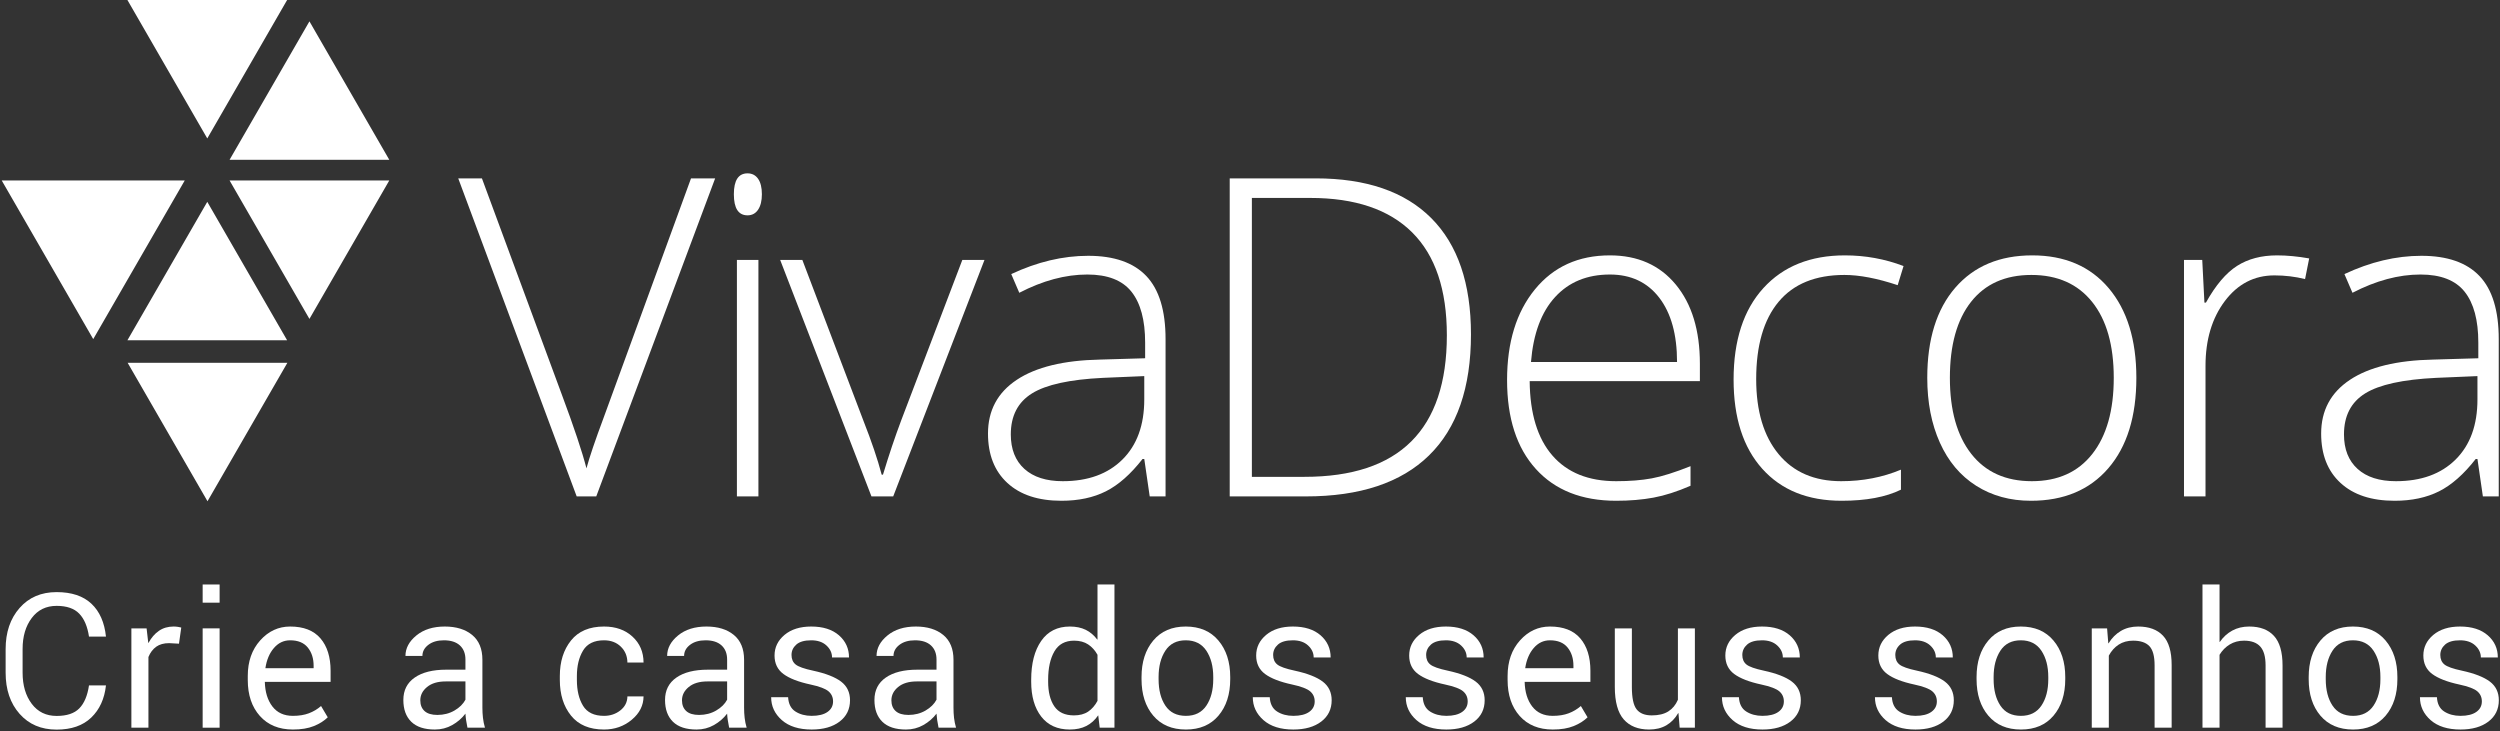 <?xml version="1.0" encoding="UTF-8" standalone="no"?>
<svg width="147px" height="43px" viewBox="0 0 147 43" version="1.1" xmlns="http://www.w3.org/2000/svg" xmlns:xlink="http://www.w3.org/1999/xlink" xmlns:sketch="http://www.bohemiancoding.com/sketch/ns">
    <rect x="0" y="0" width="147" height="43" fill="#333333" stroke="none"/>
    <!-- Generator: bin/sketchtool 1.4 (305) - http://www.bohemiancoding.com/sketch -->
    <title>logo + chamada</title>
    <desc>Created with bin/sketchtool.</desc>
    <defs></defs>
    <g id="Styler" stroke="none" stroke-width="1" fill="none" fill-rule="evenodd" sketch:type="MSPage">
        <g id="VD-420-Desktop-HD---head-scroll---form-aberto" sketch:type="MSArtboardGroup" transform="translate(-144, -25)" fill="#FFFFFF">
            <g id="Header" sketch:type="MSLayerGroup">
                <g id="logo-+-chamada" transform="translate(144, 25)" sketch:type="MSShapeGroup">
                    <path d="M16.883,0 L12.188,8.14 L7.492,0 L16.883,0" id="Fill-1"></path>
                    <path d="M13.499,9.396 L18.195,1.256 L22.89,9.396 L13.499,9.396" id="Fill-2"></path>
                    <path d="M10.863,10.612 L5.482,19.94 L0.101,10.612 L10.863,10.612" id="Fill-3"></path>
                    <path d="M22.89,10.612 L18.195,18.752 L13.499,10.612 L22.89,10.612" id="Fill-4"></path>
                    <path d="M7.492,20.008 L12.188,11.868 L16.883,20.008 L7.492,20.008" id="Fill-5"></path>
                    <path d="M16.897,21.334 L12.201,29.474 L7.506,21.334 L16.897,21.334" id="Fill-6"></path>
                    <path d="M40.632,10.488 L42.051,10.488 L35.06,29.189 L33.909,29.189 L26.944,10.488 L28.337,10.488 L33.04,23.215 C33.756,25.134 34.237,26.576 34.484,27.539 C34.655,26.9 34.991,25.906 35.494,24.559 L40.632,10.488" id="Fill-7"></path>
                    <path d="M43.151,11.421 C43.151,10.603 43.419,10.193 43.956,10.193 C44.22,10.193 44.427,10.3 44.576,10.513 C44.725,10.726 44.799,11.029 44.799,11.421 C44.799,11.805 44.725,12.108 44.576,12.33 C44.427,12.551 44.22,12.662 43.956,12.662 C43.419,12.662 43.151,12.249 43.151,11.421 L43.151,11.421 Z M43.33,15.284 L44.595,15.284 L44.595,29.189 L43.33,29.189 L43.33,15.284 Z" id="Fill-8"></path>
                    <path d="M51.242,29.189 L45.874,15.284 L47.178,15.284 L50.769,24.738 C51.246,25.949 51.604,27.006 51.843,27.91 L51.919,27.91 C52.269,26.751 52.627,25.684 52.993,24.712 L56.585,15.284 L57.888,15.284 L52.52,29.189 L51.242,29.189" id="Fill-9"></path>
                    <path d="M67.603,29.189 L67.283,26.989 L67.181,26.989 C66.482,27.885 65.764,28.518 65.027,28.889 C64.29,29.26 63.419,29.445 62.413,29.445 C61.05,29.445 59.989,29.096 59.231,28.396 C58.473,27.697 58.094,26.729 58.094,25.493 C58.094,24.136 58.658,23.083 59.787,22.333 C60.916,21.583 62.55,21.186 64.689,21.143 L67.334,21.066 L67.334,20.145 C67.334,18.824 67.066,17.826 66.529,17.152 C65.992,16.479 65.127,16.142 63.934,16.142 C62.648,16.142 61.314,16.5 59.934,17.216 L59.461,16.116 C60.986,15.4 62.494,15.041 63.986,15.041 C65.511,15.041 66.65,15.438 67.404,16.231 C68.158,17.024 68.535,18.261 68.535,19.941 L68.535,29.189 L67.603,29.189 L67.603,29.189 Z M62.49,28.294 C63.973,28.294 65.142,27.87 65.998,27.021 C66.855,26.173 67.283,24.994 67.283,23.484 L67.283,22.115 L64.855,22.218 C62.903,22.312 61.512,22.616 60.682,23.132 C59.851,23.648 59.435,24.452 59.435,25.544 C59.435,26.414 59.702,27.089 60.234,27.571 C60.767,28.053 61.519,28.294 62.49,28.294 L62.49,28.294 Z" id="Fill-10"></path>
                    <path d="M86.493,19.659 C86.493,22.798 85.671,25.171 84.027,26.778 C82.382,28.386 79.967,29.189 76.78,29.189 L72.307,29.189 L72.307,10.488 L77.355,10.488 C80.337,10.488 82.606,11.268 84.161,12.828 C85.716,14.389 86.493,16.666 86.493,19.659 L86.493,19.659 Z M85.075,19.711 C85.075,17.033 84.395,15.018 83.036,13.666 C81.677,12.315 79.681,11.639 77.048,11.639 L73.61,11.639 L73.61,28.038 L76.704,28.038 C82.284,28.038 85.075,25.262 85.075,19.711 L85.075,19.711 Z" id="Fill-11"></path>
                    <path d="M95.032,29.445 C93.013,29.445 91.438,28.823 90.31,27.578 C89.18,26.333 88.616,24.589 88.616,22.346 C88.616,20.128 89.161,18.353 90.252,17.018 C91.343,15.683 92.812,15.016 94.661,15.016 C96.297,15.016 97.588,15.587 98.534,16.73 C99.48,17.873 99.953,19.425 99.953,21.386 L99.953,22.41 L89.945,22.41 C89.962,24.32 90.407,25.778 91.281,26.784 C92.154,27.791 93.404,28.294 95.032,28.294 C95.824,28.294 96.521,28.239 97.122,28.128 C97.722,28.017 98.483,27.778 99.403,27.411 L99.403,28.563 C98.619,28.904 97.895,29.136 97.23,29.26 C96.566,29.383 95.833,29.445 95.032,29.445 L95.032,29.445 Z M94.661,16.142 C93.323,16.142 92.25,16.583 91.441,17.466 C90.631,18.348 90.158,19.621 90.022,21.284 L98.61,21.284 C98.61,19.672 98.261,18.412 97.563,17.504 C96.864,16.596 95.897,16.142 94.661,16.142 L94.661,16.142 Z" id="Fill-12"></path>
                    <path d="M108.287,29.445 C106.301,29.445 104.747,28.819 103.622,27.565 C102.497,26.311 101.935,24.563 101.935,22.32 C101.935,20.018 102.518,18.225 103.686,16.941 C104.853,15.658 106.451,15.016 108.479,15.016 C109.68,15.016 110.83,15.225 111.929,15.643 L111.584,16.768 C110.383,16.368 109.339,16.167 108.453,16.167 C106.749,16.167 105.458,16.694 104.58,17.747 C103.703,18.8 103.264,20.316 103.264,22.294 C103.264,24.171 103.703,25.64 104.58,26.701 C105.458,27.763 106.685,28.294 108.261,28.294 C109.522,28.294 110.694,28.068 111.776,27.616 L111.776,28.793 C110.89,29.228 109.727,29.445 108.287,29.445" id="Fill-13"></path>
                    <path d="M125.618,22.218 C125.618,24.486 125.069,26.258 123.97,27.533 C122.871,28.808 121.354,29.445 119.42,29.445 C118.201,29.445 117.128,29.151 116.199,28.563 C115.27,27.974 114.559,27.13 114.065,26.03 C113.57,24.93 113.323,23.659 113.323,22.218 C113.323,19.949 113.873,18.182 114.972,16.915 C116.071,15.649 117.579,15.016 119.497,15.016 C121.405,15.016 122.903,15.658 123.989,16.941 C125.075,18.225 125.618,19.984 125.618,22.218 L125.618,22.218 Z M114.653,22.218 C114.653,24.128 115.072,25.618 115.912,26.689 C116.751,27.759 117.937,28.294 119.471,28.294 C121.005,28.294 122.191,27.759 123.03,26.689 C123.87,25.618 124.289,24.128 124.289,22.218 C124.289,20.299 123.865,18.811 123.018,17.753 C122.17,16.696 120.979,16.167 119.446,16.167 C117.912,16.167 116.729,16.694 115.899,17.747 C115.068,18.8 114.653,20.291 114.653,22.218 L114.653,22.218 Z" id="Fill-14"></path>
                    <path d="M133.889,15.016 C134.477,15.016 135.107,15.076 135.78,15.195 L135.538,16.41 C134.958,16.265 134.357,16.193 133.735,16.193 C132.551,16.193 131.58,16.696 130.821,17.702 C130.063,18.709 129.684,19.979 129.684,21.514 L129.684,29.189 L128.419,29.189 L128.419,15.284 L129.492,15.284 L129.62,17.792 L129.71,17.792 C130.28,16.768 130.89,16.05 131.537,15.636 C132.185,15.223 132.969,15.016 133.889,15.016" id="Fill-15"></path>
                    <path d="M145.993,29.189 L145.674,26.989 L145.571,26.989 C144.873,27.885 144.155,28.518 143.418,28.889 C142.681,29.26 141.809,29.445 140.804,29.445 C139.441,29.445 138.38,29.096 137.622,28.396 C136.863,27.697 136.484,26.729 136.484,25.493 C136.484,24.136 137.049,23.083 138.178,22.333 C139.307,21.583 140.94,21.186 143.079,21.143 L145.725,21.066 L145.725,20.145 C145.725,18.824 145.456,17.826 144.919,17.152 C144.383,16.479 143.518,16.142 142.325,16.142 C141.038,16.142 139.705,16.5 138.325,17.216 L137.852,16.116 C139.377,15.4 140.885,15.041 142.376,15.041 C143.901,15.041 145.041,15.438 145.795,16.231 C146.549,17.024 146.926,18.261 146.926,19.941 L146.926,29.189 L145.993,29.189 L145.993,29.189 Z M140.881,28.294 C142.363,28.294 143.533,27.87 144.389,27.021 C145.245,26.173 145.674,24.994 145.674,23.484 L145.674,22.115 L143.245,22.218 C141.294,22.312 139.903,22.616 139.072,23.132 C138.242,23.648 137.826,24.452 137.826,25.544 C137.826,26.414 138.093,27.089 138.625,27.571 C139.157,28.053 139.909,28.294 140.881,28.294 L140.881,28.294 Z" id="Fill-16"></path>
                    <path d="M6.231,40.3 C6.144,41.091 5.856,41.723 5.365,42.194 C4.874,42.666 4.196,42.901 3.329,42.901 C2.423,42.901 1.697,42.592 1.151,41.973 C0.604,41.354 0.331,40.548 0.331,39.555 L0.331,38.168 C0.331,37.178 0.604,36.372 1.151,35.75 C1.697,35.127 2.423,34.816 3.329,34.816 C4.21,34.816 4.892,35.044 5.376,35.499 C5.859,35.954 6.144,36.599 6.231,37.434 L5.233,37.434 C5.143,36.836 4.952,36.386 4.658,36.082 C4.365,35.778 3.923,35.625 3.329,35.625 C2.711,35.625 2.223,35.864 1.865,36.341 C1.507,36.817 1.329,37.423 1.329,38.157 L1.329,39.555 C1.329,40.296 1.507,40.905 1.865,41.382 C2.223,41.859 2.711,42.097 3.329,42.097 C3.926,42.097 4.37,41.95 4.661,41.654 C4.952,41.359 5.143,40.908 5.233,40.3 L6.231,40.3" id="Fill-17"></path>
                    <path d="M10.524,37.849 L9.941,37.817 C9.636,37.817 9.384,37.887 9.186,38.027 C8.989,38.168 8.836,38.369 8.728,38.632 L8.728,42.788 L7.725,42.788 L7.725,36.948 L8.62,36.948 L8.717,37.795 L8.733,37.801 C8.895,37.498 9.098,37.263 9.343,37.094 C9.587,36.925 9.875,36.84 10.205,36.84 C10.292,36.84 10.377,36.846 10.462,36.859 C10.546,36.871 10.612,36.885 10.658,36.899 L10.524,37.849" id="Fill-18"></path>
                    <path d="M11.916,34.368 L12.913,34.368 L12.913,35.437 L11.916,35.437 L11.916,34.368 Z M11.916,36.948 L12.913,36.948 L12.913,42.788 L11.916,42.788 L11.916,36.948 Z" id="Fill-19"></path>
                    <path d="M17.223,42.896 C16.403,42.896 15.756,42.63 15.281,42.1 C14.807,41.569 14.569,40.865 14.569,39.987 L14.569,39.744 C14.569,38.895 14.813,38.198 15.3,37.655 C15.787,37.112 16.374,36.84 17.061,36.84 C17.852,36.84 18.446,37.072 18.843,37.536 C19.24,38 19.439,38.636 19.439,39.442 L19.439,40.095 L15.572,40.095 C15.587,40.692 15.735,41.174 16.017,41.541 C16.299,41.908 16.701,42.092 17.223,42.092 C17.586,42.092 17.899,42.041 18.164,41.94 C18.428,41.84 18.666,41.698 18.878,41.514 L19.272,42.178 C19.06,42.387 18.787,42.559 18.455,42.693 C18.122,42.828 17.711,42.896 17.223,42.896 L17.223,42.896 Z M17.061,37.65 C16.683,37.65 16.364,37.802 16.104,38.106 C15.843,38.41 15.677,38.805 15.605,39.29 L18.441,39.29 L18.441,39.15 C18.441,38.715 18.326,38.356 18.096,38.073 C17.866,37.791 17.521,37.65 17.061,37.65 L17.061,37.65 Z" id="Fill-20"></path>
                    <path d="M27.486,42.788 C27.45,42.604 27.423,42.453 27.405,42.334 C27.387,42.216 27.375,42.092 27.368,41.962 C27.159,42.236 26.9,42.46 26.591,42.634 C26.282,42.809 25.942,42.896 25.572,42.896 C24.957,42.896 24.494,42.744 24.183,42.44 C23.872,42.136 23.717,41.708 23.717,41.158 C23.717,40.589 23.939,40.15 24.385,39.841 C24.831,39.531 25.449,39.377 26.24,39.377 L27.368,39.377 L27.368,38.783 C27.368,38.427 27.258,38.149 27.039,37.949 C26.819,37.749 26.506,37.65 26.1,37.65 C25.723,37.65 25.418,37.739 25.186,37.917 C24.954,38.095 24.838,38.312 24.838,38.567 L23.841,38.567 C23.841,38.117 24.054,37.717 24.482,37.366 C24.91,37.015 25.467,36.84 26.154,36.84 C26.826,36.84 27.363,37.006 27.764,37.336 C28.165,37.668 28.365,38.153 28.365,38.794 L28.365,41.611 C28.365,41.82 28.376,42.02 28.398,42.21 C28.419,42.401 28.459,42.594 28.516,42.788 L27.486,42.788 L27.486,42.788 Z M25.717,42.038 C26.091,42.038 26.426,41.951 26.723,41.779 C27.02,41.606 27.234,41.394 27.368,41.142 L27.368,40.068 L26.208,40.068 C25.744,40.068 25.379,40.176 25.113,40.394 C24.847,40.612 24.714,40.874 24.714,41.179 C24.714,41.449 24.798,41.66 24.965,41.811 C25.132,41.962 25.383,42.038 25.717,42.038 L25.717,42.038 Z" id="Fill-21"></path>
                    <path d="M35.517,42.092 C35.887,42.092 36.208,41.984 36.48,41.768 C36.751,41.552 36.888,41.278 36.892,40.947 L37.841,40.947 C37.838,41.48 37.607,41.938 37.148,42.321 C36.69,42.704 36.146,42.896 35.517,42.896 C34.661,42.896 34.014,42.623 33.576,42.078 C33.137,41.533 32.918,40.834 32.918,39.981 L32.918,39.755 C32.918,38.905 33.137,38.207 33.576,37.66 C34.014,37.113 34.661,36.84 35.517,36.84 C36.204,36.84 36.762,37.038 37.191,37.434 C37.621,37.829 37.838,38.337 37.841,38.956 L36.892,38.956 C36.888,38.582 36.759,38.27 36.504,38.022 C36.249,37.774 35.92,37.65 35.517,37.65 C34.938,37.65 34.527,37.85 34.285,38.251 C34.042,38.653 33.921,39.154 33.921,39.755 L33.921,39.981 C33.921,40.597 34.041,41.102 34.282,41.498 C34.523,41.894 34.935,42.092 35.517,42.092" id="Fill-22"></path>
                    <path d="M42.873,42.788 C42.837,42.604 42.81,42.453 42.792,42.334 C42.774,42.216 42.762,42.092 42.755,41.962 C42.546,42.236 42.287,42.46 41.978,42.634 C41.669,42.809 41.329,42.896 40.959,42.896 C40.344,42.896 39.881,42.744 39.57,42.44 C39.259,42.136 39.104,41.708 39.104,41.158 C39.104,40.589 39.327,40.15 39.772,39.841 C40.218,39.531 40.837,39.377 41.628,39.377 L42.755,39.377 L42.755,38.783 C42.755,38.427 42.645,38.149 42.426,37.949 C42.206,37.749 41.894,37.65 41.487,37.65 C41.11,37.65 40.805,37.739 40.573,37.917 C40.341,38.095 40.225,38.312 40.225,38.567 L39.228,38.567 C39.228,38.117 39.442,37.717 39.869,37.366 C40.297,37.015 40.855,36.84 41.541,36.84 C42.214,36.84 42.75,37.006 43.151,37.336 C43.552,37.668 43.752,38.153 43.752,38.794 L43.752,41.611 C43.752,41.82 43.763,42.02 43.785,42.21 C43.806,42.401 43.846,42.594 43.903,42.788 L42.873,42.788 L42.873,42.788 Z M41.104,42.038 C41.478,42.038 41.814,41.951 42.11,41.779 C42.407,41.606 42.622,41.394 42.755,41.142 L42.755,40.068 L41.595,40.068 C41.131,40.068 40.766,40.176 40.5,40.394 C40.234,40.612 40.101,40.874 40.101,41.179 C40.101,41.449 40.185,41.66 40.352,41.811 C40.519,41.962 40.77,42.038 41.104,42.038 L41.104,42.038 Z" id="Fill-23"></path>
                    <path d="M48.984,41.244 C48.984,41 48.894,40.801 48.714,40.648 C48.534,40.495 48.184,40.363 47.663,40.251 C46.944,40.096 46.411,39.889 46.064,39.63 C45.717,39.371 45.543,39.01 45.543,38.545 C45.543,38.063 45.739,37.659 46.131,37.331 C46.523,37.004 47.046,36.84 47.7,36.84 C48.391,36.84 48.933,37.012 49.329,37.355 C49.724,37.699 49.922,38.134 49.922,38.659 L48.924,38.659 C48.924,38.393 48.815,38.158 48.595,37.954 C48.376,37.751 48.078,37.65 47.7,37.65 C47.305,37.65 47.013,37.733 46.824,37.9 C46.635,38.068 46.541,38.272 46.541,38.513 C46.541,38.754 46.622,38.94 46.784,39.072 C46.945,39.203 47.289,39.325 47.814,39.436 C48.558,39.598 49.105,39.812 49.456,40.078 C49.806,40.345 49.981,40.71 49.981,41.174 C49.981,41.699 49.777,42.118 49.369,42.429 C48.961,42.74 48.414,42.896 47.727,42.896 C46.976,42.896 46.391,42.711 45.972,42.343 C45.553,41.974 45.344,41.525 45.344,40.996 L46.341,40.996 C46.363,41.388 46.507,41.669 46.773,41.838 C47.039,42.007 47.357,42.092 47.727,42.092 C48.13,42.092 48.44,42.015 48.658,41.862 C48.875,41.709 48.984,41.503 48.984,41.244" id="Fill-24"></path>
                    <path d="M55.186,42.788 C55.15,42.604 55.123,42.453 55.105,42.334 C55.087,42.216 55.075,42.092 55.067,41.962 C54.859,42.236 54.6,42.46 54.291,42.634 C53.981,42.809 53.642,42.896 53.272,42.896 C52.657,42.896 52.194,42.744 51.883,42.44 C51.572,42.136 51.417,41.708 51.417,41.158 C51.417,40.589 51.639,40.15 52.085,39.841 C52.531,39.531 53.149,39.377 53.94,39.377 L55.067,39.377 L55.067,38.783 C55.067,38.427 54.958,38.149 54.738,37.949 C54.519,37.749 54.206,37.65 53.8,37.65 C53.423,37.65 53.118,37.739 52.886,37.917 C52.654,38.095 52.538,38.312 52.538,38.567 L51.541,38.567 C51.541,38.117 51.754,37.717 52.182,37.366 C52.61,37.015 53.167,36.84 53.854,36.84 C54.526,36.84 55.063,37.006 55.464,37.336 C55.865,37.668 56.065,38.153 56.065,38.794 L56.065,41.611 C56.065,41.82 56.076,42.02 56.097,42.21 C56.119,42.401 56.158,42.594 56.216,42.788 L55.186,42.788 L55.186,42.788 Z M53.417,42.038 C53.791,42.038 54.126,41.951 54.423,41.779 C54.719,41.606 54.934,41.394 55.067,41.142 L55.067,40.068 L53.908,40.068 C53.444,40.068 53.079,40.176 52.813,40.394 C52.547,40.612 52.414,40.874 52.414,41.179 C52.414,41.449 52.498,41.66 52.665,41.811 C52.832,41.962 53.083,42.038 53.417,42.038 L53.417,42.038 Z" id="Fill-25"></path>
                    <path d="M60.634,39.97 C60.634,39.013 60.83,38.252 61.222,37.687 C61.613,37.122 62.176,36.84 62.909,36.84 C63.269,36.84 63.58,36.905 63.843,37.034 C64.105,37.164 64.33,37.355 64.517,37.606 L64.533,37.601 L64.533,34.368 L65.53,34.368 L65.53,42.788 L64.662,42.788 L64.576,42.059 C64.382,42.34 64.148,42.55 63.875,42.688 C63.602,42.827 63.276,42.896 62.899,42.896 C62.176,42.896 61.618,42.642 61.224,42.135 C60.831,41.627 60.634,40.944 60.634,40.084 L60.634,39.97 L60.634,39.97 Z M61.631,40.084 C61.631,40.695 61.753,41.179 61.995,41.533 C62.238,41.888 62.622,42.065 63.147,42.065 C63.485,42.065 63.763,41.991 63.983,41.843 C64.202,41.696 64.385,41.485 64.533,41.212 L64.533,38.502 C64.389,38.243 64.206,38.04 63.983,37.892 C63.76,37.745 63.485,37.671 63.158,37.671 C62.629,37.671 62.243,37.882 61.998,38.303 C61.754,38.724 61.631,39.28 61.631,39.97 L61.631,40.084 L61.631,40.084 Z" id="Fill-26"></path>
                    <path d="M67.122,39.808 C67.122,38.927 67.352,38.212 67.812,37.663 C68.272,37.114 68.909,36.84 69.721,36.84 C70.541,36.84 71.182,37.114 71.644,37.663 C72.106,38.212 72.337,38.927 72.337,39.808 L72.337,39.938 C72.337,40.823 72.106,41.538 71.646,42.081 C71.186,42.624 70.548,42.896 69.732,42.896 C68.912,42.896 68.272,42.624 67.812,42.081 C67.352,41.538 67.122,40.823 67.122,39.938 L67.122,39.808 L67.122,39.808 Z M68.125,39.938 C68.125,40.575 68.258,41.093 68.524,41.492 C68.79,41.892 69.193,42.092 69.732,42.092 C70.264,42.092 70.665,41.891 70.935,41.49 C71.204,41.089 71.339,40.571 71.339,39.938 L71.339,39.808 C71.339,39.182 71.203,38.666 70.932,38.259 C70.66,37.853 70.257,37.65 69.721,37.65 C69.189,37.65 68.79,37.853 68.524,38.259 C68.258,38.666 68.125,39.182 68.125,39.808 L68.125,39.938 L68.125,39.938 Z" id="Fill-27"></path>
                    <path d="M77.304,41.244 C77.304,41 77.214,40.801 77.034,40.648 C76.854,40.495 76.504,40.363 75.983,40.251 C75.264,40.096 74.731,39.889 74.384,39.63 C74.037,39.371 73.863,39.01 73.863,38.545 C73.863,38.063 74.059,37.659 74.451,37.331 C74.843,37.004 75.366,36.84 76.02,36.84 C76.711,36.84 77.253,37.012 77.649,37.355 C78.044,37.699 78.242,38.134 78.242,38.659 L77.244,38.659 C77.244,38.393 77.135,38.158 76.916,37.954 C76.696,37.751 76.398,37.65 76.02,37.65 C75.625,37.65 75.333,37.733 75.144,37.9 C74.955,38.068 74.861,38.272 74.861,38.513 C74.861,38.754 74.942,38.94 75.104,39.072 C75.265,39.203 75.609,39.325 76.134,39.436 C76.878,39.598 77.425,39.812 77.776,40.078 C78.126,40.345 78.302,40.71 78.302,41.174 C78.302,41.699 78.097,42.118 77.689,42.429 C77.281,42.74 76.734,42.896 76.047,42.896 C75.296,42.896 74.711,42.711 74.292,42.343 C73.873,41.974 73.664,41.525 73.664,40.996 L74.661,40.996 C74.683,41.388 74.827,41.669 75.093,41.838 C75.359,42.007 75.677,42.092 76.047,42.092 C76.45,42.092 76.76,42.015 76.978,41.862 C77.195,41.709 77.304,41.503 77.304,41.244" id="Fill-28"></path>
                    <path d="M86.3,41.244 C86.3,41 86.21,40.801 86.03,40.648 C85.851,40.495 85.5,40.363 84.979,40.251 C84.26,40.096 83.727,39.889 83.38,39.63 C83.033,39.371 82.86,39.01 82.86,38.545 C82.86,38.063 83.055,37.659 83.447,37.331 C83.839,37.004 84.362,36.84 85.017,36.84 C85.707,36.84 86.25,37.012 86.645,37.355 C87.041,37.699 87.238,38.134 87.238,38.659 L86.241,38.659 C86.241,38.393 86.131,38.158 85.912,37.954 C85.692,37.751 85.394,37.65 85.017,37.65 C84.621,37.65 84.329,37.733 84.14,37.9 C83.952,38.068 83.857,38.272 83.857,38.513 C83.857,38.754 83.938,38.94 84.1,39.072 C84.262,39.203 84.605,39.325 85.13,39.436 C85.874,39.598 86.421,39.812 86.772,40.078 C87.123,40.345 87.298,40.71 87.298,41.174 C87.298,41.699 87.094,42.118 86.686,42.429 C86.278,42.74 85.73,42.896 85.044,42.896 C84.292,42.896 83.707,42.711 83.288,42.343 C82.869,41.974 82.66,41.525 82.66,40.996 L83.658,40.996 C83.679,41.388 83.823,41.669 84.089,41.838 C84.355,42.007 84.673,42.092 85.044,42.092 C85.446,42.092 85.756,42.015 85.974,41.862 C86.191,41.709 86.3,41.503 86.3,41.244" id="Fill-29"></path>
                    <path d="M91.3,42.896 C90.48,42.896 89.833,42.63 89.358,42.1 C88.884,41.569 88.647,40.865 88.647,39.987 L88.647,39.744 C88.647,38.895 88.89,38.198 89.377,37.655 C89.864,37.112 90.451,36.84 91.138,36.84 C91.929,36.84 92.523,37.072 92.92,37.536 C93.317,38 93.516,38.636 93.516,39.442 L93.516,40.095 L89.65,40.095 C89.664,40.692 89.812,41.174 90.094,41.541 C90.377,41.908 90.778,42.092 91.3,42.092 C91.663,42.092 91.976,42.041 92.241,41.94 C92.505,41.84 92.743,41.698 92.955,41.514 L93.349,42.178 C93.137,42.387 92.864,42.559 92.532,42.693 C92.199,42.828 91.789,42.896 91.3,42.896 L91.3,42.896 Z M91.138,37.65 C90.76,37.65 90.441,37.802 90.181,38.106 C89.92,38.41 89.754,38.805 89.682,39.29 L92.518,39.29 L92.518,39.15 C92.518,38.715 92.403,38.356 92.173,38.073 C91.943,37.791 91.598,37.65 91.138,37.65 L91.138,37.65 Z" id="Fill-30"></path>
                    <path d="M98.694,41.935 L98.678,41.93 C98.498,42.243 98.266,42.482 97.982,42.648 C97.698,42.813 97.36,42.896 96.968,42.896 C96.321,42.896 95.823,42.697 95.474,42.299 C95.126,41.902 94.951,41.264 94.951,40.386 L94.951,36.948 L95.954,36.948 L95.954,40.397 C95.954,41.037 96.048,41.475 96.235,41.711 C96.422,41.947 96.718,42.065 97.124,42.065 C97.527,42.065 97.852,41.986 98.098,41.83 C98.344,41.673 98.532,41.446 98.661,41.147 L98.661,36.948 L99.659,36.948 L99.659,42.788 L98.764,42.788 L98.694,41.935" id="Fill-31"></path>
                    <path d="M104.891,41.244 C104.891,41 104.801,40.801 104.621,40.648 C104.441,40.495 104.091,40.363 103.569,40.251 C102.85,40.096 102.317,39.889 101.97,39.63 C101.623,39.371 101.45,39.01 101.45,38.545 C101.45,38.063 101.646,37.659 102.038,37.331 C102.43,37.004 102.953,36.84 103.607,36.84 C104.297,36.84 104.84,37.012 105.236,37.355 C105.631,37.699 105.829,38.134 105.829,38.659 L104.831,38.659 C104.831,38.393 104.722,38.158 104.502,37.954 C104.283,37.751 103.985,37.65 103.607,37.65 C103.212,37.65 102.92,37.733 102.731,37.9 C102.542,38.068 102.448,38.272 102.448,38.513 C102.448,38.754 102.529,38.94 102.69,39.072 C102.852,39.203 103.195,39.325 103.72,39.436 C104.465,39.598 105.012,39.812 105.362,40.078 C105.713,40.345 105.888,40.71 105.888,41.174 C105.888,41.699 105.684,42.118 105.276,42.429 C104.868,42.74 104.321,42.896 103.634,42.896 C102.883,42.896 102.298,42.711 101.879,42.343 C101.46,41.974 101.251,41.525 101.251,40.996 L102.248,40.996 C102.27,41.388 102.413,41.669 102.68,41.838 C102.946,42.007 103.264,42.092 103.634,42.092 C104.037,42.092 104.347,42.015 104.564,41.862 C104.782,41.709 104.891,41.503 104.891,41.244" id="Fill-32"></path>
                    <path d="M113.887,41.244 C113.887,41 113.797,40.801 113.617,40.648 C113.437,40.495 113.087,40.363 112.566,40.251 C111.846,40.096 111.313,39.889 110.967,39.63 C110.62,39.371 110.446,39.01 110.446,38.545 C110.446,38.063 110.642,37.659 111.034,37.331 C111.426,37.004 111.949,36.84 112.603,36.84 C113.294,36.84 113.836,37.012 114.232,37.355 C114.627,37.699 114.825,38.134 114.825,38.659 L113.827,38.659 C113.827,38.393 113.718,38.158 113.498,37.954 C113.279,37.751 112.981,37.65 112.603,37.65 C112.208,37.65 111.916,37.733 111.727,37.9 C111.538,38.068 111.444,38.272 111.444,38.513 C111.444,38.754 111.525,38.94 111.687,39.072 C111.848,39.203 112.192,39.325 112.717,39.436 C113.461,39.598 114.008,39.812 114.359,40.078 C114.709,40.345 114.884,40.71 114.884,41.174 C114.884,41.699 114.68,42.118 114.272,42.429 C113.864,42.74 113.317,42.896 112.63,42.896 C111.879,42.896 111.294,42.711 110.875,42.343 C110.456,41.974 110.247,41.525 110.247,40.996 L111.244,40.996 C111.266,41.388 111.41,41.669 111.676,41.838 C111.942,42.007 112.26,42.092 112.63,42.092 C113.033,42.092 113.343,42.015 113.56,41.862 C113.778,41.709 113.887,41.503 113.887,41.244" id="Fill-33"></path>
                    <path d="M116.222,39.808 C116.222,38.927 116.452,38.212 116.913,37.663 C117.373,37.114 118.009,36.84 118.822,36.84 C119.641,36.84 120.282,37.114 120.744,37.663 C121.206,38.212 121.437,38.927 121.437,39.808 L121.437,39.938 C121.437,40.823 121.207,41.538 120.747,42.081 C120.287,42.624 119.649,42.896 118.832,42.896 C118.013,42.896 117.373,42.624 116.913,42.081 C116.452,41.538 116.222,40.823 116.222,39.938 L116.222,39.808 L116.222,39.808 Z M117.225,39.938 C117.225,40.575 117.358,41.093 117.624,41.492 C117.89,41.892 118.293,42.092 118.832,42.092 C119.364,42.092 119.765,41.891 120.035,41.49 C120.305,41.089 120.439,40.571 120.439,39.938 L120.439,39.808 C120.439,39.182 120.304,38.666 120.032,38.259 C119.761,37.853 119.357,37.65 118.822,37.65 C118.289,37.65 117.89,37.853 117.624,38.259 C117.358,38.666 117.225,39.182 117.225,39.808 L117.225,39.938 L117.225,39.938 Z" id="Fill-34"></path>
                    <path d="M123.897,36.948 L123.967,37.822 L123.983,37.828 C124.174,37.515 124.415,37.272 124.708,37.099 C125.001,36.926 125.34,36.84 125.725,36.84 C126.361,36.84 126.848,37.02 127.186,37.38 C127.524,37.74 127.693,38.313 127.693,39.101 L127.693,42.788 L126.69,42.788 L126.69,39.123 C126.69,38.587 126.589,38.211 126.386,37.995 C126.182,37.779 125.863,37.671 125.428,37.671 C125.101,37.671 124.818,37.748 124.579,37.903 C124.34,38.058 124.147,38.274 123.999,38.551 L123.999,42.788 L122.996,42.788 L122.996,36.948 L123.897,36.948" id="Fill-35"></path>
                    <path d="M130.509,37.741 L130.525,37.747 C130.723,37.459 130.967,37.236 131.259,37.077 C131.55,36.919 131.88,36.84 132.251,36.84 C132.887,36.84 133.373,37.023 133.709,37.39 C134.046,37.757 134.214,38.339 134.214,39.134 L134.214,42.788 L133.216,42.788 L133.216,39.123 C133.216,38.616 133.112,38.247 132.903,38.017 C132.695,37.786 132.377,37.671 131.949,37.671 C131.636,37.671 131.357,37.745 131.113,37.892 C130.868,38.04 130.667,38.243 130.509,38.502 L130.509,42.788 L129.506,42.788 L129.506,34.368 L130.509,34.368 L130.509,37.741" id="Fill-36"></path>
                    <path d="M135.751,39.808 C135.751,38.927 135.981,38.212 136.441,37.663 C136.902,37.114 137.538,36.84 138.351,36.84 C139.17,36.84 139.811,37.114 140.273,37.663 C140.735,38.212 140.966,38.927 140.966,39.808 L140.966,39.938 C140.966,40.823 140.736,41.538 140.276,42.081 C139.815,42.624 139.177,42.896 138.361,42.896 C137.542,42.896 136.902,42.624 136.441,42.081 C135.981,41.538 135.751,40.823 135.751,39.938 L135.751,39.808 L135.751,39.808 Z M136.754,39.938 C136.754,40.575 136.887,41.093 137.153,41.492 C137.419,41.892 137.822,42.092 138.361,42.092 C138.893,42.092 139.294,41.891 139.564,41.49 C139.833,41.089 139.968,40.571 139.968,39.938 L139.968,39.808 C139.968,39.182 139.833,38.666 139.561,38.259 C139.29,37.853 138.886,37.65 138.351,37.65 C137.818,37.65 137.419,37.853 137.153,38.259 C136.887,38.666 136.754,39.182 136.754,39.808 L136.754,39.938 L136.754,39.938 Z" id="Fill-37"></path>
                    <path d="M145.933,41.244 C145.933,41 145.843,40.801 145.664,40.648 C145.484,40.495 145.133,40.363 144.612,40.251 C143.893,40.096 143.36,39.889 143.013,39.63 C142.666,39.371 142.493,39.01 142.493,38.545 C142.493,38.063 142.689,37.659 143.08,37.331 C143.472,37.004 143.995,36.84 144.65,36.84 C145.34,36.84 145.883,37.012 146.278,37.355 C146.674,37.699 146.872,38.134 146.872,38.659 L145.874,38.659 C145.874,38.393 145.764,38.158 145.545,37.954 C145.326,37.751 145.027,37.65 144.65,37.65 C144.254,37.65 143.962,37.733 143.773,37.9 C143.585,38.068 143.49,38.272 143.49,38.513 C143.49,38.754 143.571,38.94 143.733,39.072 C143.895,39.203 144.238,39.325 144.763,39.436 C145.507,39.598 146.054,39.812 146.405,40.078 C146.756,40.345 146.931,40.71 146.931,41.174 C146.931,41.699 146.727,42.118 146.319,42.429 C145.911,42.74 145.363,42.896 144.677,42.896 C143.925,42.896 143.34,42.711 142.921,42.343 C142.502,41.974 142.293,41.525 142.293,40.996 L143.291,40.996 C143.312,41.388 143.456,41.669 143.722,41.838 C143.988,42.007 144.306,42.092 144.677,42.092 C145.079,42.092 145.389,42.015 145.607,41.862 C145.824,41.709 145.933,41.503 145.933,41.244" id="Fill-38"></path>
                </g>
            </g>
        </g>
    </g>
</svg>
